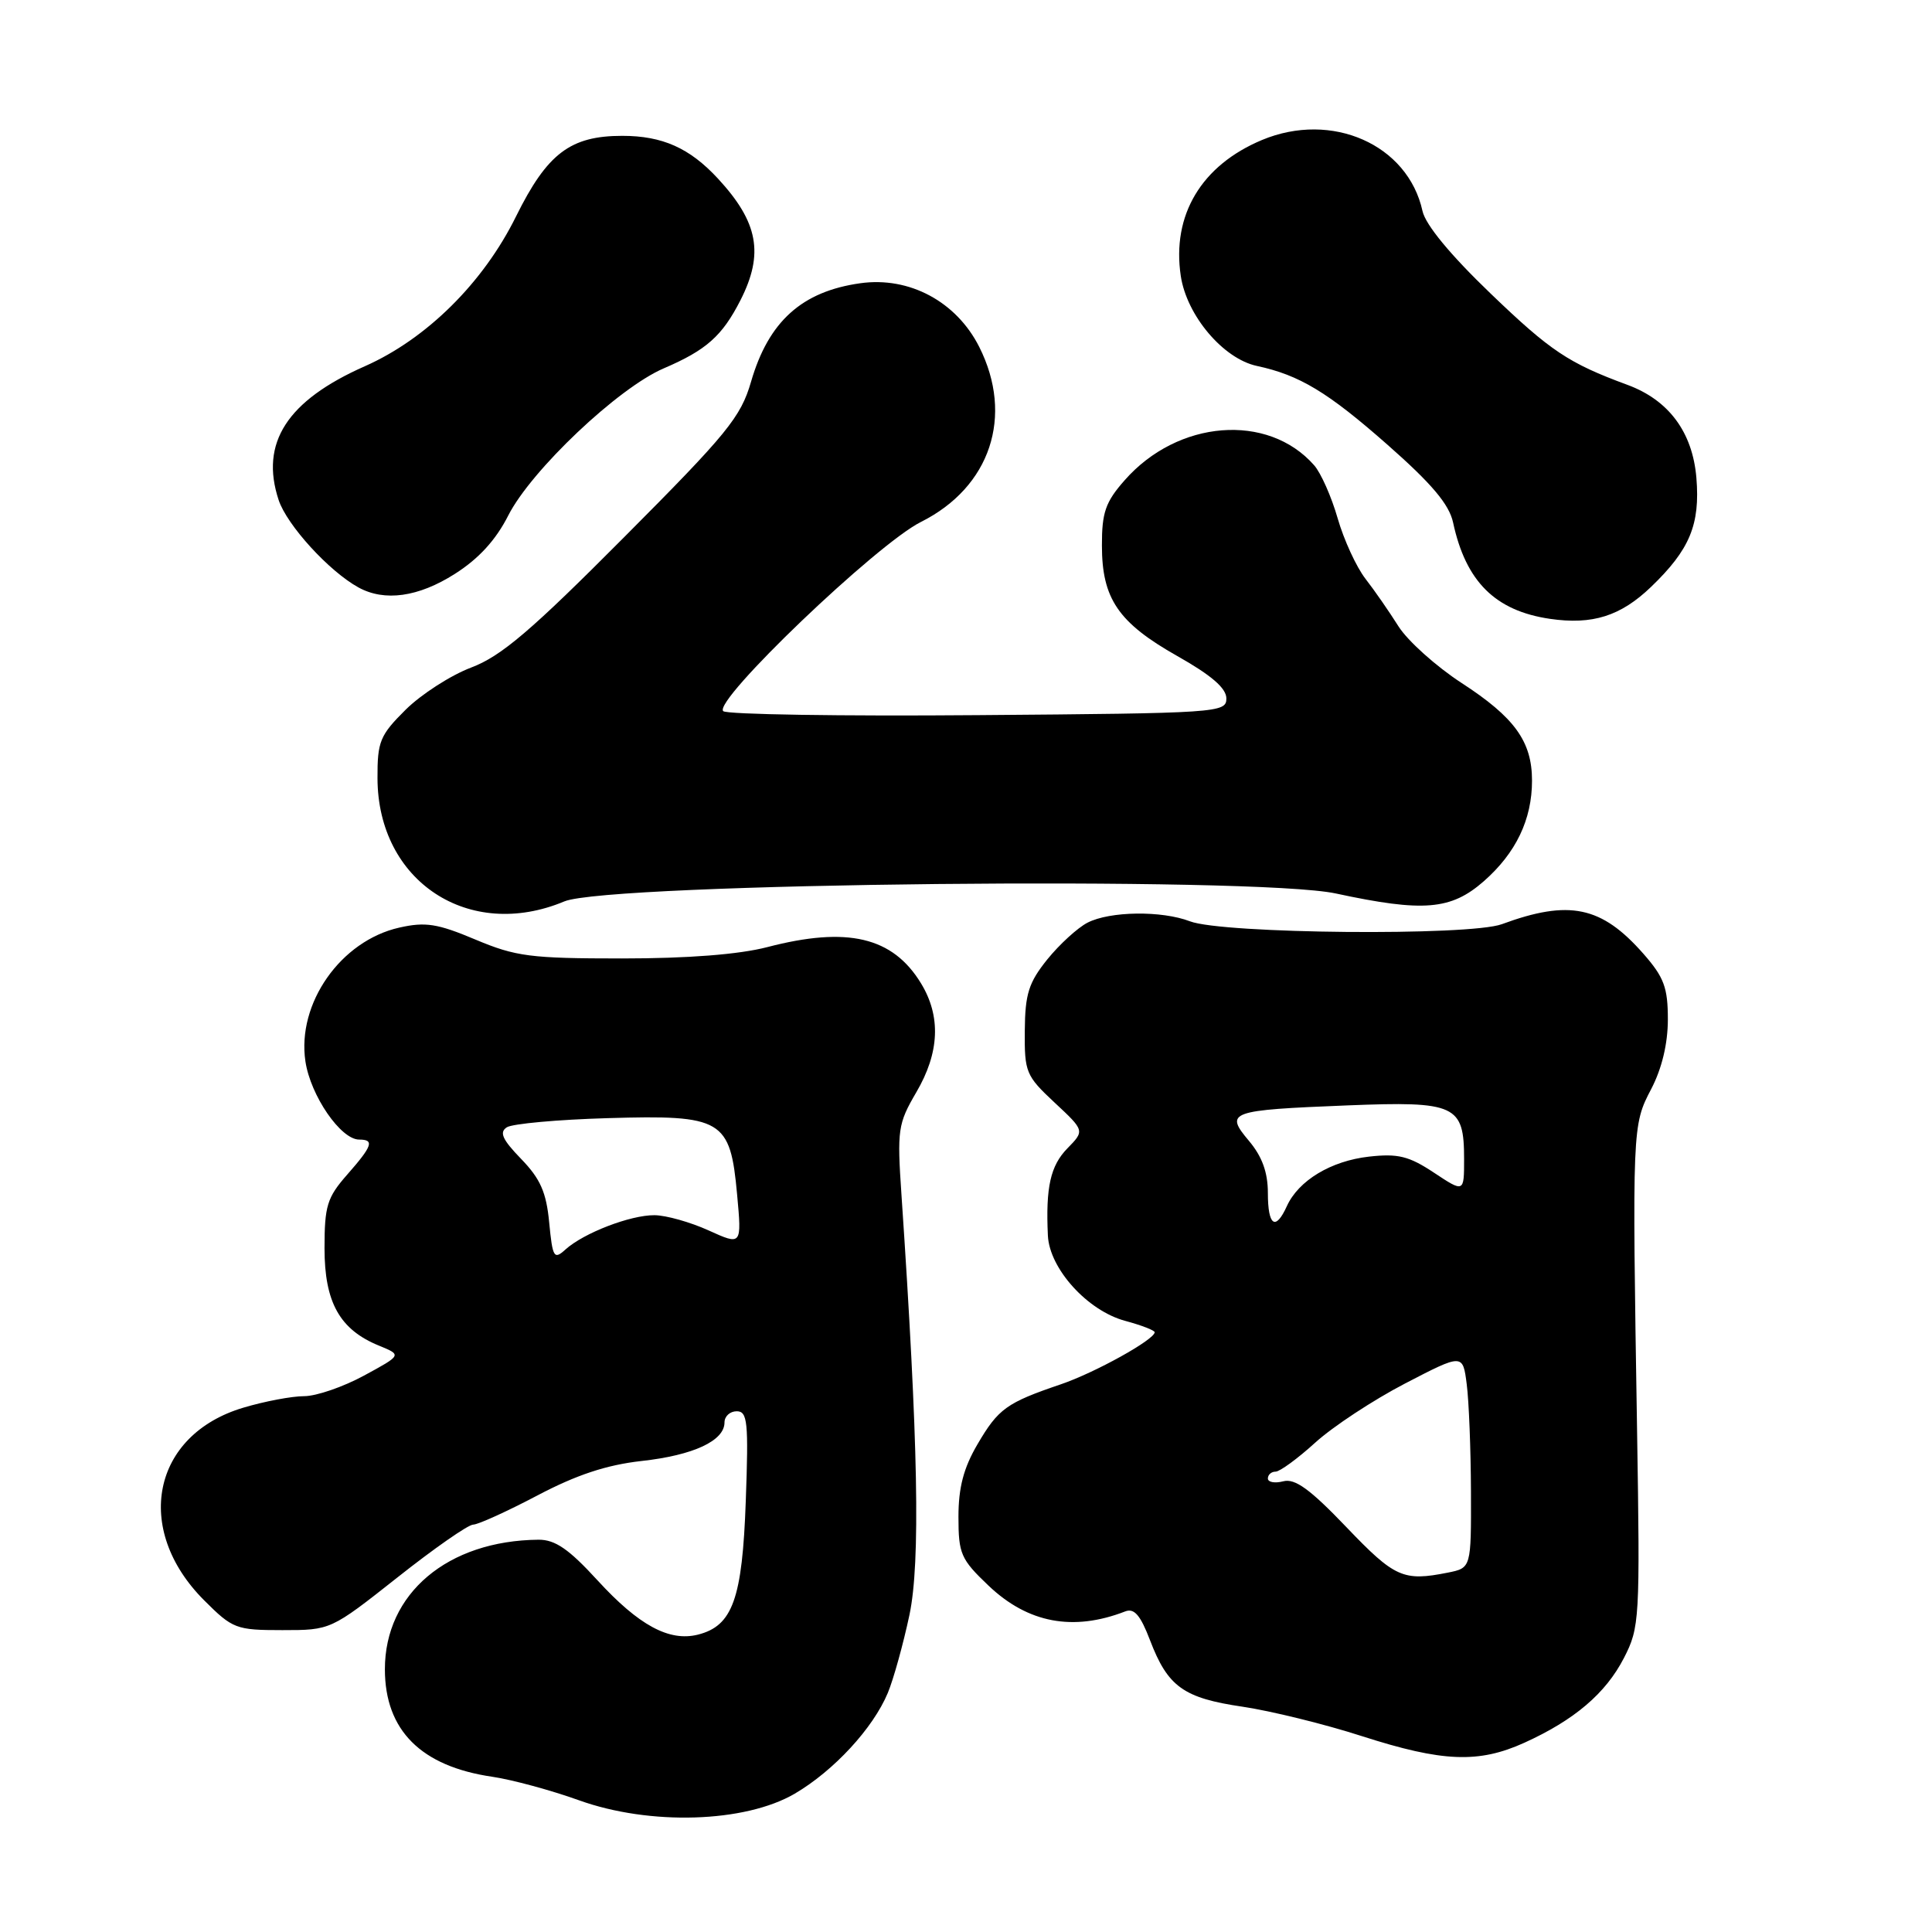 <?xml version="1.0" encoding="UTF-8" standalone="no"?>
<!DOCTYPE svg PUBLIC "-//W3C//DTD SVG 1.1//EN" "http://www.w3.org/Graphics/SVG/1.1/DTD/svg11.dtd" >
<svg xmlns="http://www.w3.org/2000/svg" xmlns:xlink="http://www.w3.org/1999/xlink" version="1.1" viewBox="0 0 256 256">
 <g >
 <path fill="currentColor"
d=" M 105.31 237.67 C 110.49 234.63 115.68 229.01 117.64 224.32 C 118.40 222.49 119.69 217.83 120.51 213.97 C 121.97 207.01 121.67 191.11 119.45 158.33 C 118.86 149.69 118.98 148.90 121.41 144.74 C 124.50 139.48 124.70 134.67 122.04 130.30 C 118.29 124.14 112.29 122.73 101.66 125.50 C 97.92 126.47 91.18 127.00 82.42 127.00 C 70.28 127.00 68.35 126.75 62.98 124.49 C 57.97 122.38 56.37 122.13 52.92 122.91 C 45.15 124.65 39.32 132.96 40.47 140.64 C 41.15 145.18 45.15 151.00 47.59 151.00 C 49.64 151.00 49.36 151.83 46.00 155.65 C 43.34 158.68 43.00 159.79 43.00 165.40 C 43.00 172.58 45.02 176.19 50.23 178.31 C 53.25 179.55 53.25 179.55 48.24 182.27 C 45.48 183.77 41.91 185.00 40.30 185.00 C 38.68 185.00 35.07 185.68 32.26 186.52 C 20.16 190.11 17.61 202.61 27.05 212.05 C 30.83 215.83 31.28 216.00 37.41 216.00 C 43.82 216.00 43.82 216.00 52.66 209.02 C 57.52 205.17 62.04 202.02 62.70 202.02 C 63.36 202.01 67.19 200.27 71.20 198.16 C 76.40 195.42 80.37 194.11 85.00 193.59 C 91.89 192.83 96.00 190.91 96.00 188.48 C 96.00 187.66 96.73 187.00 97.62 187.00 C 99.05 187.00 99.20 188.41 98.82 198.87 C 98.36 211.87 97.08 215.44 92.47 216.60 C 88.67 217.55 84.64 215.37 79.17 209.40 C 75.37 205.25 73.56 204.01 71.36 204.02 C 59.31 204.13 50.99 211.15 51.00 221.20 C 51.01 229.28 55.79 234.05 65.23 235.43 C 67.83 235.81 73.00 237.21 76.73 238.55 C 86.11 241.92 98.71 241.53 105.31 237.67 Z  M 201.97 230.93 C 208.61 227.92 212.76 224.39 215.18 219.69 C 217.26 215.64 217.32 214.61 216.92 189.50 C 216.27 149.34 216.28 149.09 218.80 144.29 C 220.21 141.58 221.00 138.29 221.00 135.07 C 221.00 130.86 220.49 129.49 217.77 126.39 C 212.21 120.06 207.93 119.17 199.00 122.46 C 194.72 124.04 162.01 123.74 157.68 122.08 C 153.93 120.64 147.07 120.73 144.10 122.26 C 142.78 122.94 140.38 125.14 138.77 127.13 C 136.31 130.19 135.83 131.69 135.79 136.56 C 135.74 142.07 135.94 142.55 139.73 146.09 C 143.73 149.82 143.73 149.82 141.44 152.16 C 139.19 154.46 138.55 157.31 138.85 163.72 C 139.06 168.11 144.10 173.68 149.09 175.02 C 151.24 175.60 153.00 176.28 153.00 176.53 C 153.00 177.50 145.09 181.89 140.56 183.43 C 133.38 185.87 132.29 186.65 129.53 191.36 C 127.68 194.51 127.00 197.11 127.00 200.99 C 127.00 205.89 127.31 206.61 130.99 210.11 C 136.21 215.07 142.18 216.20 149.10 213.52 C 150.29 213.06 151.11 214.01 152.38 217.33 C 154.74 223.51 156.82 225.00 164.66 226.15 C 168.42 226.71 175.55 228.46 180.50 230.06 C 191.14 233.48 195.92 233.67 201.97 230.93 Z  M 74.78 119.44 C 80.64 116.99 166.37 116.10 177.00 118.39 C 188.63 120.89 192.26 120.58 196.61 116.77 C 200.87 113.03 203.00 108.59 203.00 103.44 C 203.00 98.25 200.70 95.06 193.67 90.50 C 190.29 88.30 186.53 84.92 185.31 83.00 C 184.10 81.08 182.13 78.23 180.93 76.69 C 179.73 75.14 178.07 71.54 177.25 68.69 C 176.43 65.83 175.03 62.67 174.13 61.65 C 168.00 54.67 156.05 55.62 149.01 63.65 C 146.48 66.52 146.00 67.91 146.01 72.28 C 146.01 79.33 148.18 82.51 156.00 86.93 C 160.52 89.48 162.50 91.19 162.50 92.55 C 162.50 94.44 161.46 94.51 129.56 94.76 C 111.45 94.91 96.27 94.67 95.83 94.23 C 94.46 92.86 116.17 72.09 122.03 69.16 C 131.24 64.55 134.37 55.13 129.75 45.96 C 126.72 39.96 120.49 36.62 114.00 37.53 C 106.26 38.61 101.84 42.59 99.52 50.57 C 98.16 55.27 96.38 57.45 82.68 71.20 C 70.36 83.59 66.41 86.95 62.44 88.45 C 59.72 89.48 55.81 92.00 53.75 94.04 C 50.34 97.43 50.00 98.25 50.02 103.13 C 50.06 116.79 62.13 124.74 74.78 119.44 Z  M 218.77 77.77 C 223.91 72.83 225.29 69.51 224.78 63.31 C 224.27 57.26 221.12 53.01 215.63 50.99 C 207.85 48.12 205.46 46.53 197.55 38.93 C 192.20 33.80 188.89 29.79 188.49 27.97 C 186.56 19.15 176.47 14.69 167.22 18.55 C 159.19 21.91 155.25 28.50 156.46 36.57 C 157.25 41.82 162.09 47.54 166.55 48.49 C 172.19 49.70 175.94 51.96 183.86 58.94 C 189.72 64.10 192.02 66.83 192.54 69.23 C 194.22 77.06 198.13 80.94 205.38 82.00 C 211.00 82.82 214.74 81.64 218.77 77.77 Z  M 60.26 76.05 C 63.43 74.04 65.70 71.56 67.35 68.30 C 70.40 62.30 81.92 51.39 87.95 48.81 C 93.59 46.39 95.69 44.53 98.11 39.79 C 101.25 33.62 100.48 29.45 95.13 23.66 C 91.38 19.61 87.78 18.00 82.45 18.00 C 75.57 18.00 72.51 20.33 68.38 28.67 C 64.04 37.47 56.52 44.91 48.34 48.53 C 38.04 53.08 34.42 58.69 36.92 66.25 C 38.02 69.58 43.60 75.70 47.50 77.84 C 50.96 79.74 55.43 79.12 60.26 76.05 Z  M 72.77 161.98 C 72.39 157.97 71.59 156.18 69.05 153.56 C 66.56 150.99 66.13 150.03 67.16 149.37 C 67.90 148.90 73.91 148.35 80.52 148.16 C 95.75 147.71 96.76 148.31 97.67 158.27 C 98.29 165.03 98.29 165.03 93.90 163.04 C 91.48 161.94 88.25 161.03 86.72 161.02 C 83.52 161.00 77.34 163.38 74.92 165.57 C 73.40 166.95 73.22 166.64 72.77 161.98 Z  M 178.42 202.37 C 173.59 197.32 171.59 195.87 170.04 196.28 C 168.92 196.57 168.00 196.40 168.00 195.91 C 168.00 195.41 168.46 195.00 169.02 195.00 C 169.58 195.00 171.95 193.27 174.27 191.16 C 176.60 189.04 181.95 185.52 186.16 183.33 C 193.83 179.35 193.83 179.35 194.35 183.43 C 194.64 185.67 194.89 192.06 194.91 197.63 C 194.94 207.76 194.94 207.76 191.85 208.38 C 185.94 209.56 184.81 209.05 178.42 202.37 Z  M 168.00 158.08 C 168.00 155.35 167.24 153.25 165.50 151.18 C 162.24 147.31 162.84 147.10 178.55 146.47 C 192.91 145.90 194.00 146.40 194.00 153.59 C 194.00 158.03 194.00 158.03 190.00 155.38 C 186.68 153.18 185.23 152.83 181.39 153.26 C 176.36 153.83 172.06 156.42 170.51 159.83 C 169.01 163.14 168.00 162.43 168.00 158.08 Z "/>
</g>
</svg>
